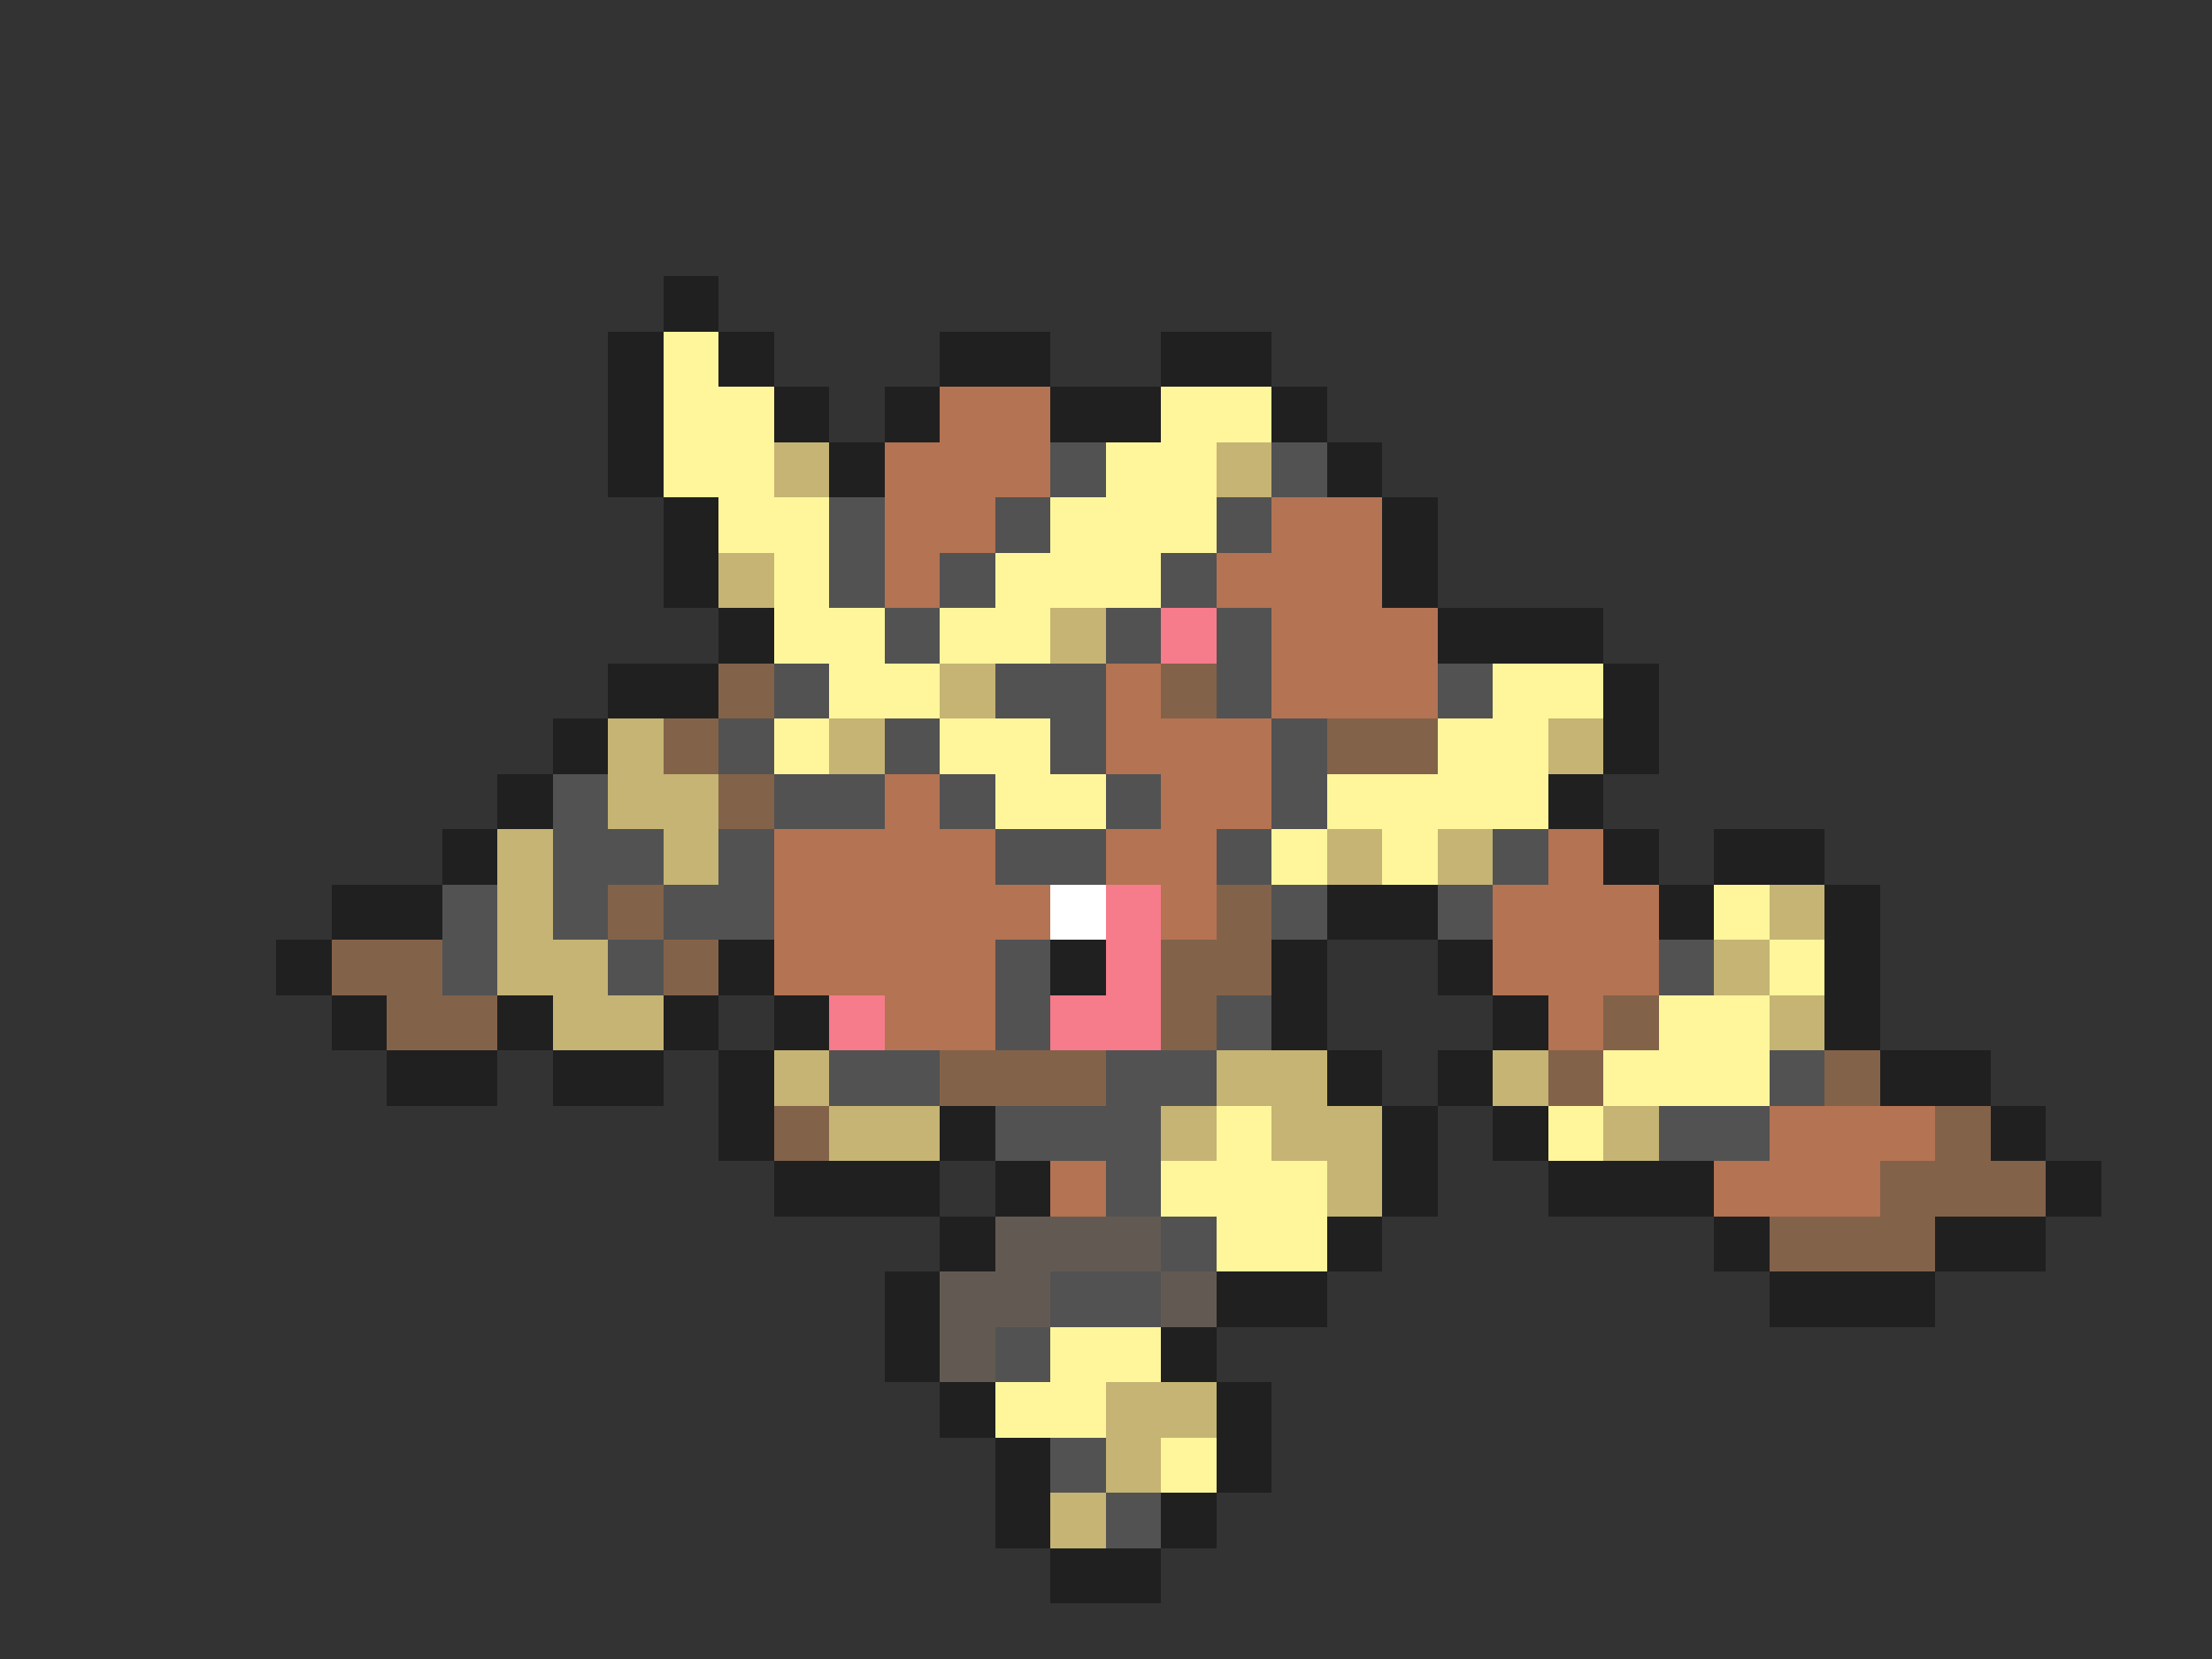 <svg xmlns="http://www.w3.org/2000/svg" viewBox="0 -0.5 40 30" shape-rendering="crispEdges">
<rect x="0" y="-0.5" width="40" height="30" fill="#333333" stroke="none"/>
<path stroke="#202020" d="M12 5h1M11 6h1M13 6h1M17 6h2M21 6h2M11 7h1M14 7h1M16 7h1M19 7h2M23 7h1M11 8h1M15 8h1M24 8h1M12 9h1M25 9h1M12 10h1M25 10h1M13 11h1M26 11h3M11 12h2M29 12h1M10 13h1M29 13h1M9 14h1M28 14h1M8 15h1M29 15h1M31 15h2M6 16h2M24 16h2M30 16h1M33 16h1M5 17h1M13 17h1M19 17h1M23 17h1M26 17h1M33 17h1M6 18h1M9 18h1M12 18h1M14 18h1M23 18h1M27 18h1M33 18h1M7 19h2M10 19h2M13 19h1M24 19h1M26 19h1M34 19h2M13 20h1M17 20h1M25 20h1M27 20h1M36 20h1M14 21h3M18 21h1M25 21h1M28 21h3M37 21h1M17 22h1M24 22h1M31 22h1M35 22h2M16 23h1M22 23h2M32 23h3M16 24h1M21 24h1M17 25h1M22 25h1M18 26h1M22 26h1M18 27h1M21 27h1M19 28h2" />
<path stroke="#fff69c" d="M12 6h1M12 7h2M21 7h2M12 8h2M20 8h2M13 9h2M19 9h3M14 10h1M18 10h3M14 11h2M17 11h2M15 12h2M27 12h2M14 13h1M17 13h2M26 13h2M18 14h2M24 14h4M23 15h1M25 15h1M31 16h1M32 17h1M30 18h2M29 19h3M22 20h1M28 20h1M21 21h3M22 22h2M19 24h2M18 25h2M21 26h1" />
<path stroke="#b47352" d="M17 7h2M16 8h3M16 9h2M23 9h2M16 10h1M22 10h3M23 11h3M20 12h1M23 12h3M20 13h3M16 14h1M21 14h2M14 15h4M20 15h2M28 15h1M14 16h5M21 16h1M27 16h3M14 17h4M27 17h3M16 18h2M28 18h1M32 20h3M19 21h1M31 21h3" />
<path stroke="#c5b473" d="M14 8h1M22 8h1M13 10h1M19 11h1M17 12h1M11 13h1M15 13h1M28 13h1M11 14h2M9 15h1M12 15h1M24 15h1M26 15h1M9 16h1M32 16h1M9 17h2M31 17h1M10 18h2M32 18h1M14 19h1M22 19h2M27 19h1M15 20h2M21 20h1M23 20h2M29 20h1M24 21h1M20 25h2M20 26h1M19 27h1" />
<path stroke="#525252" d="M19 8h1M23 8h1M15 9h1M18 9h1M22 9h1M15 10h1M17 10h1M21 10h1M16 11h1M20 11h1M22 11h1M14 12h1M18 12h2M22 12h1M26 12h1M13 13h1M16 13h1M19 13h1M23 13h1M10 14h1M14 14h2M17 14h1M20 14h1M23 14h1M10 15h2M13 15h1M18 15h2M22 15h1M27 15h1M8 16h1M10 16h1M12 16h2M23 16h1M26 16h1M8 17h1M11 17h1M18 17h1M30 17h1M18 18h1M22 18h1M15 19h2M20 19h2M32 19h1M18 20h3M30 20h2M20 21h1M21 22h1M19 23h2M18 24h1M19 26h1M20 27h1" />
<path stroke="#f67b8b" d="M21 11h1M20 16h1M20 17h1M15 18h1M19 18h2" />
<path stroke="#83624a" d="M13 12h1M21 12h1M12 13h1M24 13h2M13 14h1M11 16h1M22 16h1M6 17h2M12 17h1M21 17h2M7 18h2M21 18h1M29 18h1M17 19h3M28 19h1M33 19h1M14 20h1M35 20h1M34 21h3M32 22h3" />
<path stroke="#ffffff" d="M19 16h1" />
<path stroke="#625a52" d="M18 22h3M17 23h2M21 23h1M17 24h1" />
</svg>